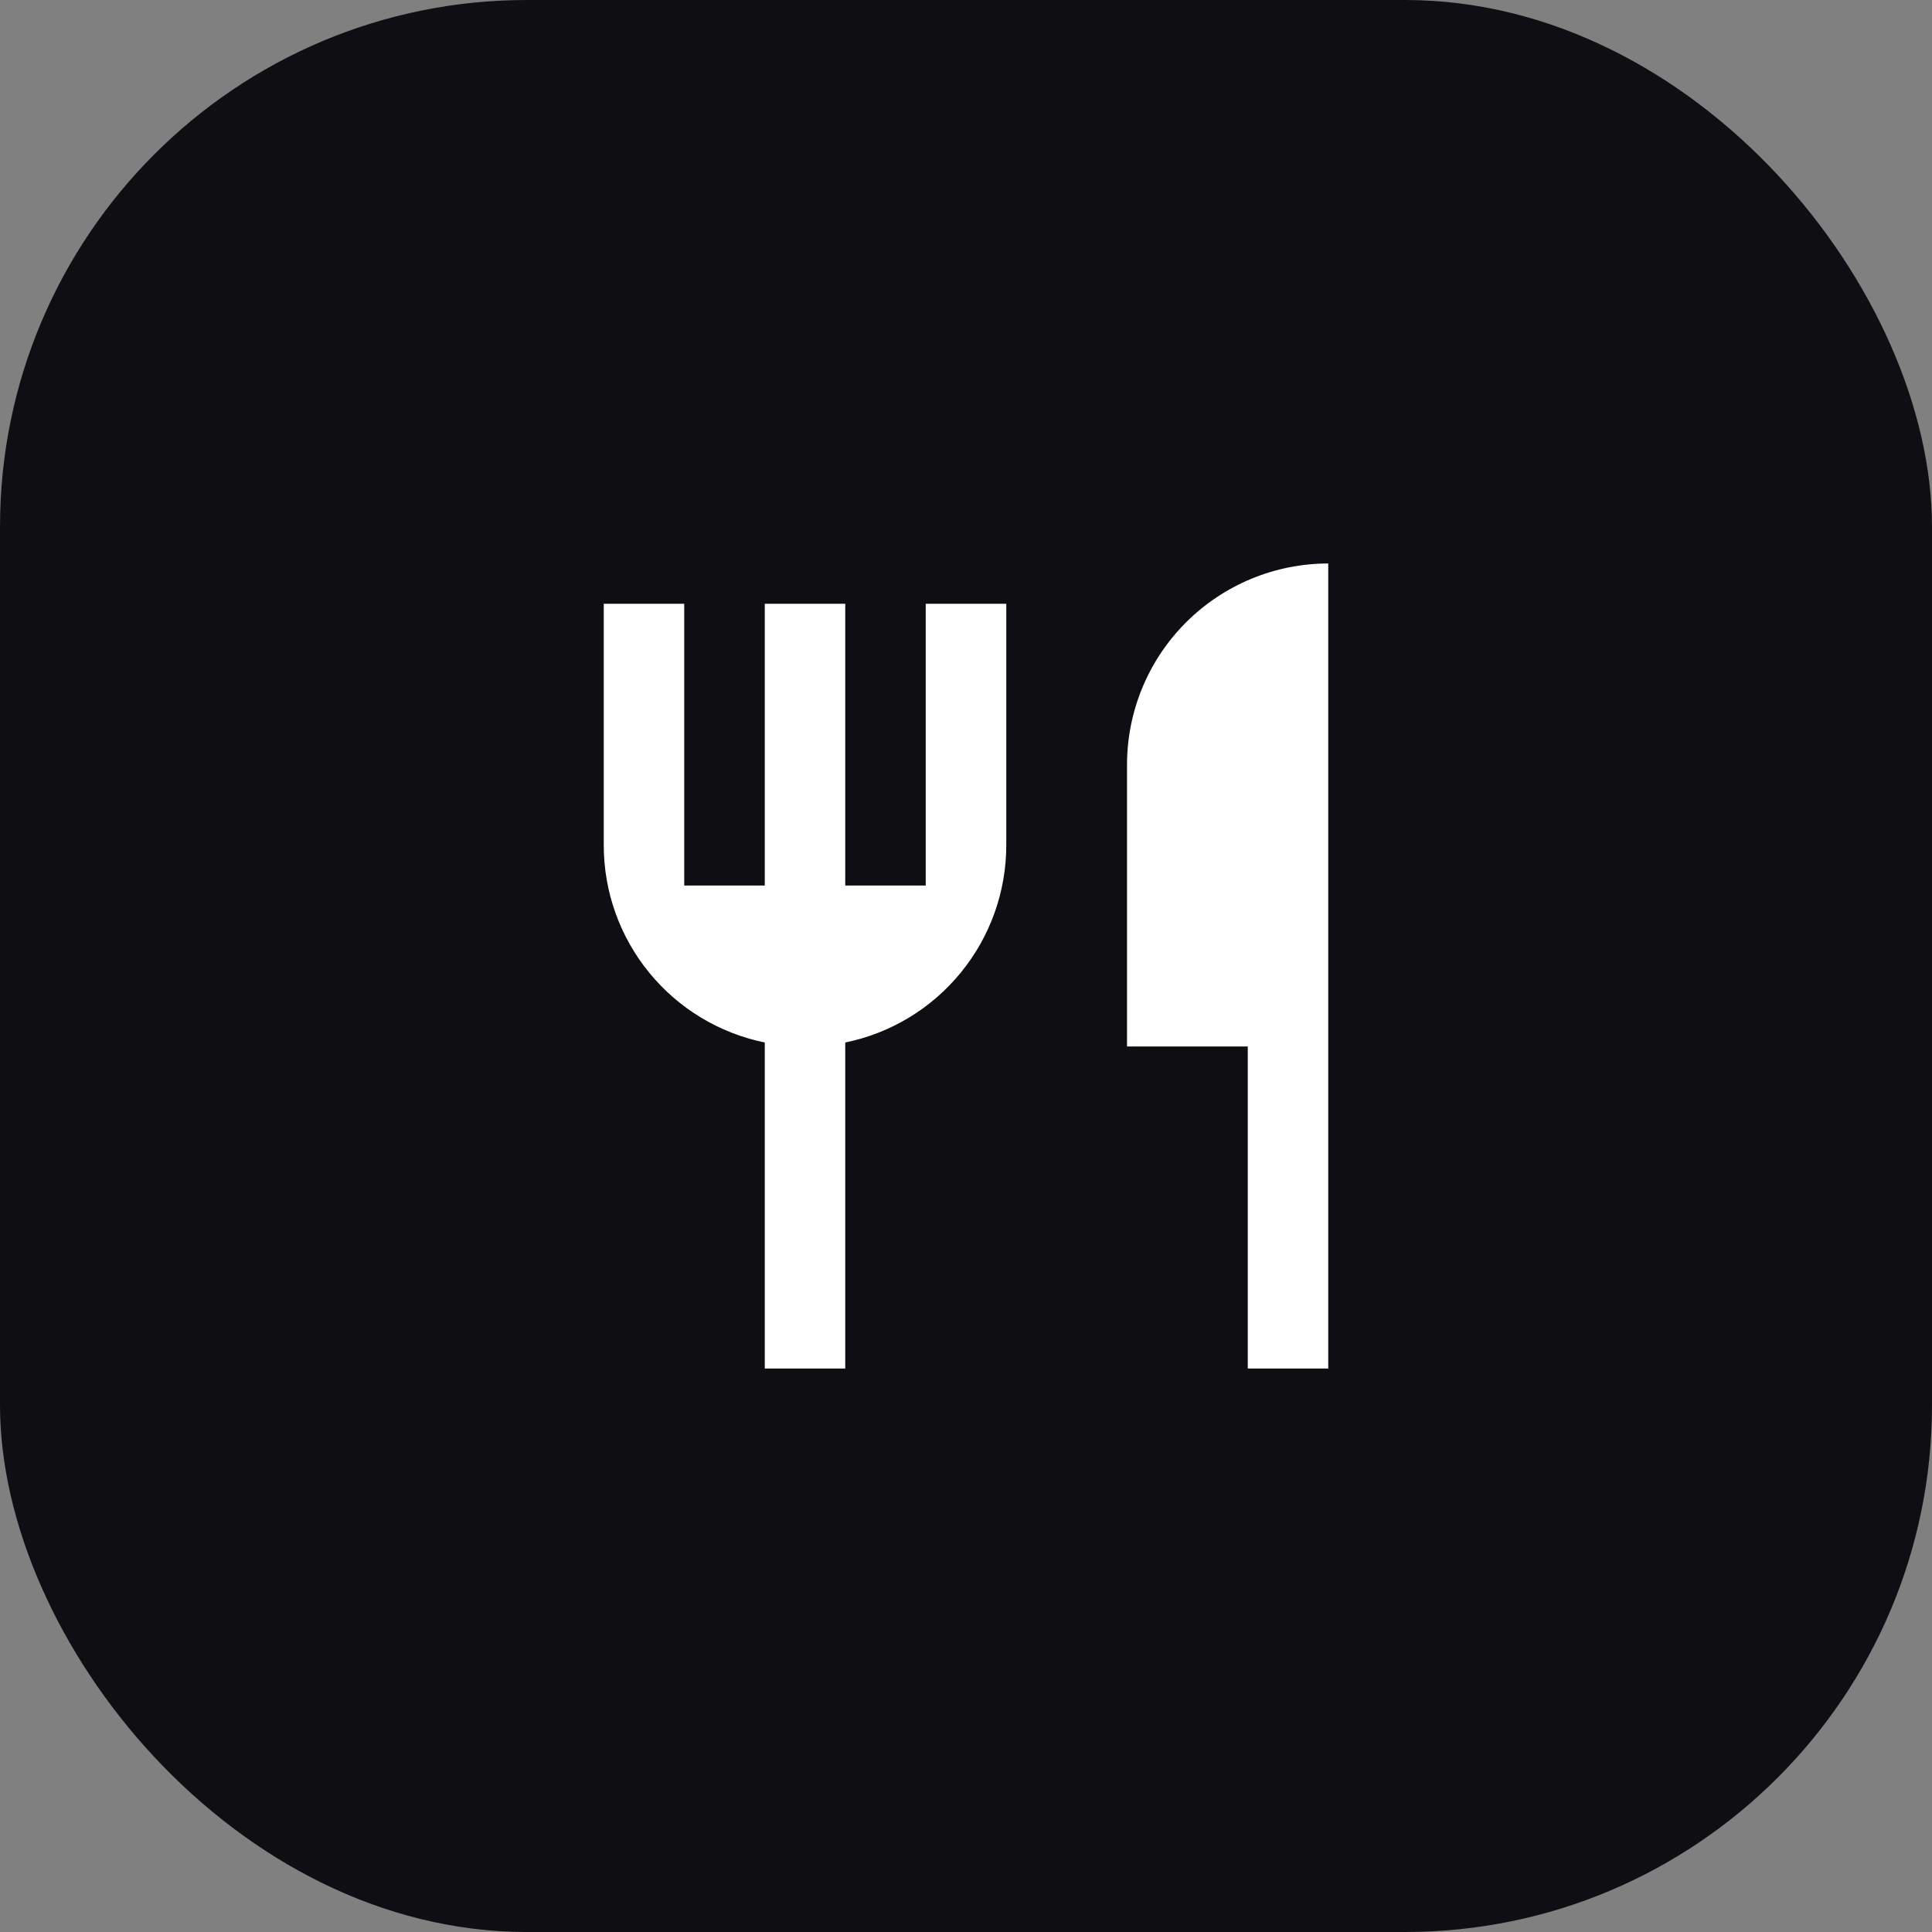 <svg width="32" height="32" viewBox="0 0 32 32" fill="none" xmlns="http://www.w3.org/2000/svg">
<rect x="0" y="0" width="32" height="32" fill="#808080" stroke="none"/>
<rect width="32" height="32" rx="8.727" fill="#0F0F13"/>
<path d="M22 9.333V22.667H20.667V17.333H18.667V12.667C18.667 11.783 19.018 10.935 19.643 10.31C20.268 9.685 21.116 9.333 22 9.333V9.333ZM14 17.267V22.667H12.667V17.267C11.914 17.113 11.237 16.704 10.751 16.108C10.265 15.513 10 14.768 10 14V10H11.333V14.667H12.667V10H14V14.667H15.333V10H16.667V14C16.667 14.768 16.401 15.513 15.915 16.108C15.429 16.704 14.753 17.113 14 17.267V17.267Z" fill="white"/>
</svg>
